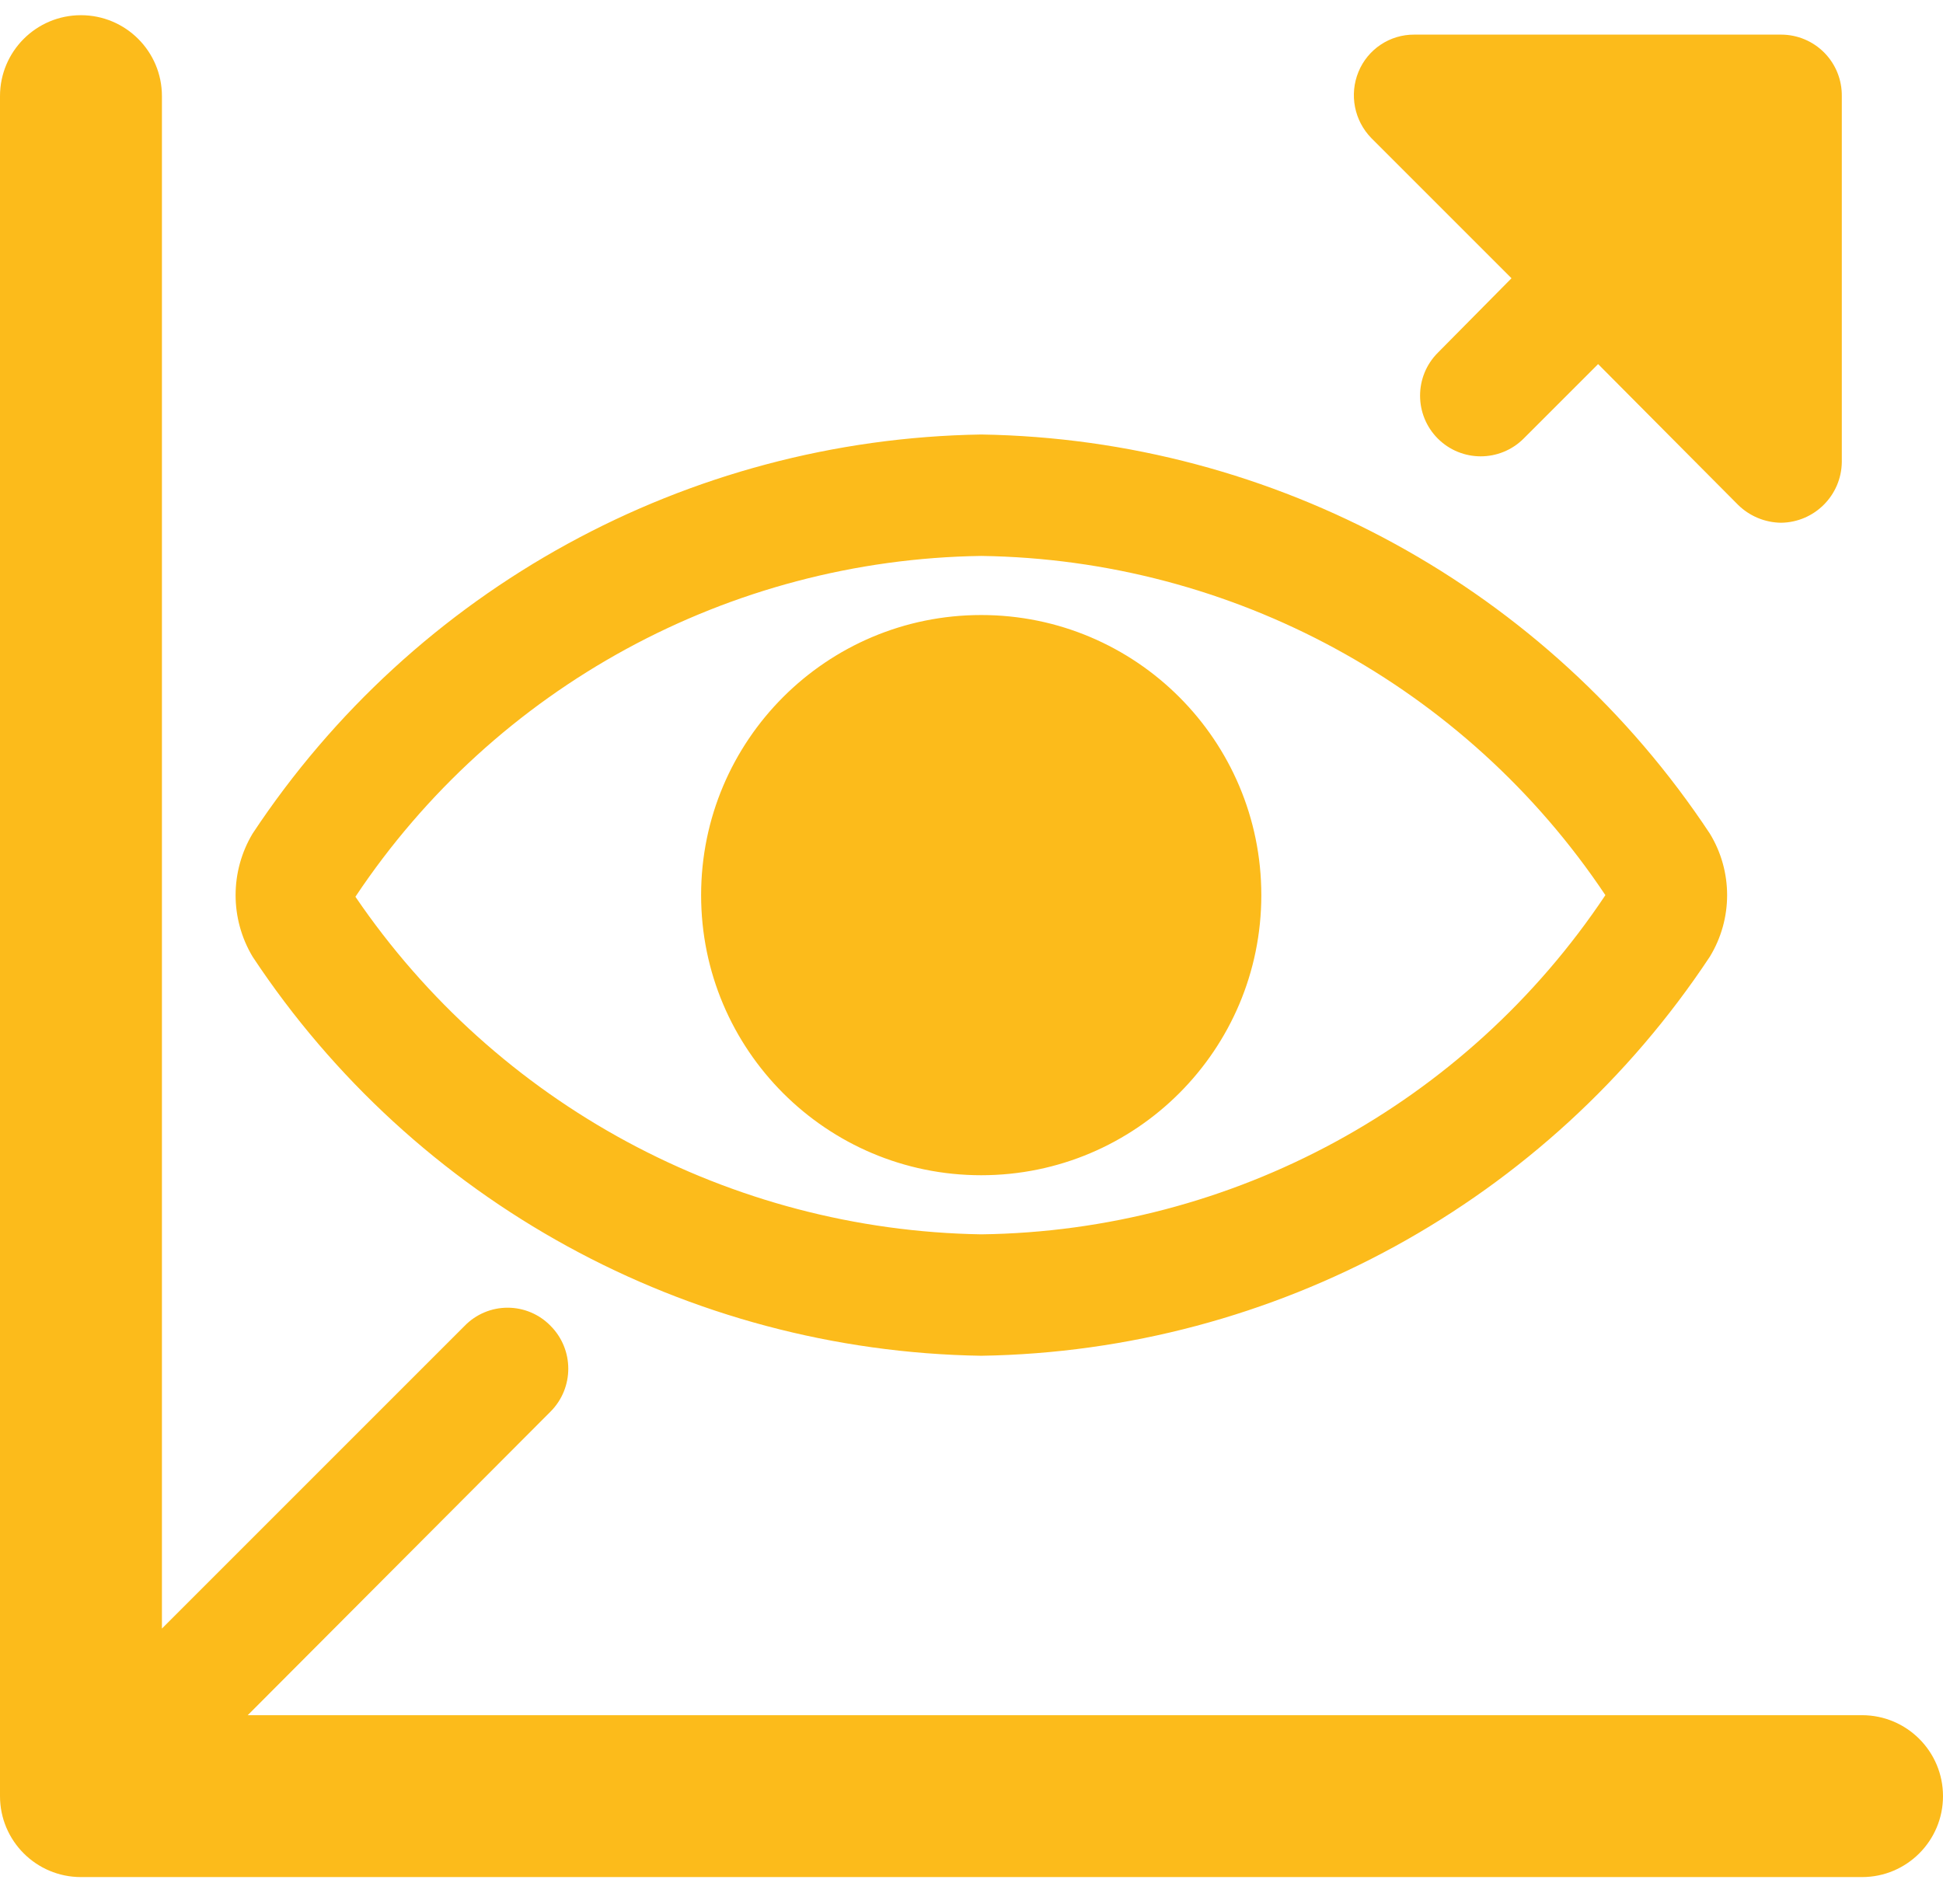 <svg width="50" height="49" viewBox="0 0 50 49" fill="none" xmlns="http://www.w3.org/2000/svg">
<path fill-rule="evenodd" clip-rule="evenodd" d="M44 21.453C39.828 15.145 32.812 11.302 25.25 11.182C17.688 11.302 10.672 15.145 6.5 21.453C5.917 22.428 5.917 23.645 6.5 24.62C10.672 30.927 17.688 34.771 25.25 34.891C32.812 34.771 39.828 30.927 44 24.62C44.593 23.648 44.593 22.425 44 21.453ZM25.25 31.766C18.789 31.66 12.782 28.42 9.146 23.078C12.742 17.68 18.765 14.4 25.25 14.307C31.714 14.397 37.721 17.661 41.312 23.037C37.726 28.417 31.716 31.683 25.25 31.766ZM18.042 23.037C18.042 27.017 21.269 30.245 25.25 30.245C29.231 30.245 32.458 27.017 32.458 23.037C32.458 19.055 29.231 15.828 25.25 15.828C21.269 15.828 18.042 19.055 18.042 23.037ZM47.917 44.141H6.375L14.167 36.328C14.776 35.718 14.776 34.73 14.167 34.12C13.877 33.822 13.478 33.654 13.062 33.654C12.647 33.654 12.248 33.822 11.958 34.12L4.167 41.911V2.474C4.167 1.323 3.234 0.391 2.083 0.391C0.933 0.391 0 1.323 0 2.474V46.224C0 47.374 0.933 48.307 2.083 48.307H47.917C49.067 48.307 50 47.374 50 46.224C50 45.073 49.067 44.141 47.917 44.141ZM45.833 0.891H36.396C35.766 0.886 35.197 1.266 34.958 1.849C34.718 2.434 34.849 3.105 35.292 3.557L38.896 7.161L37 9.078C36.391 9.688 36.391 10.676 37 11.287C37.61 11.896 38.598 11.896 39.208 11.287L41.125 9.37L44.729 12.995C45.024 13.284 45.42 13.448 45.833 13.453C46.692 13.442 47.385 12.749 47.396 11.891V2.474C47.401 2.056 47.239 1.653 46.946 1.356C46.652 1.058 46.251 0.891 45.833 0.891Z" fill="#FCBB1B"/>
</svg>
